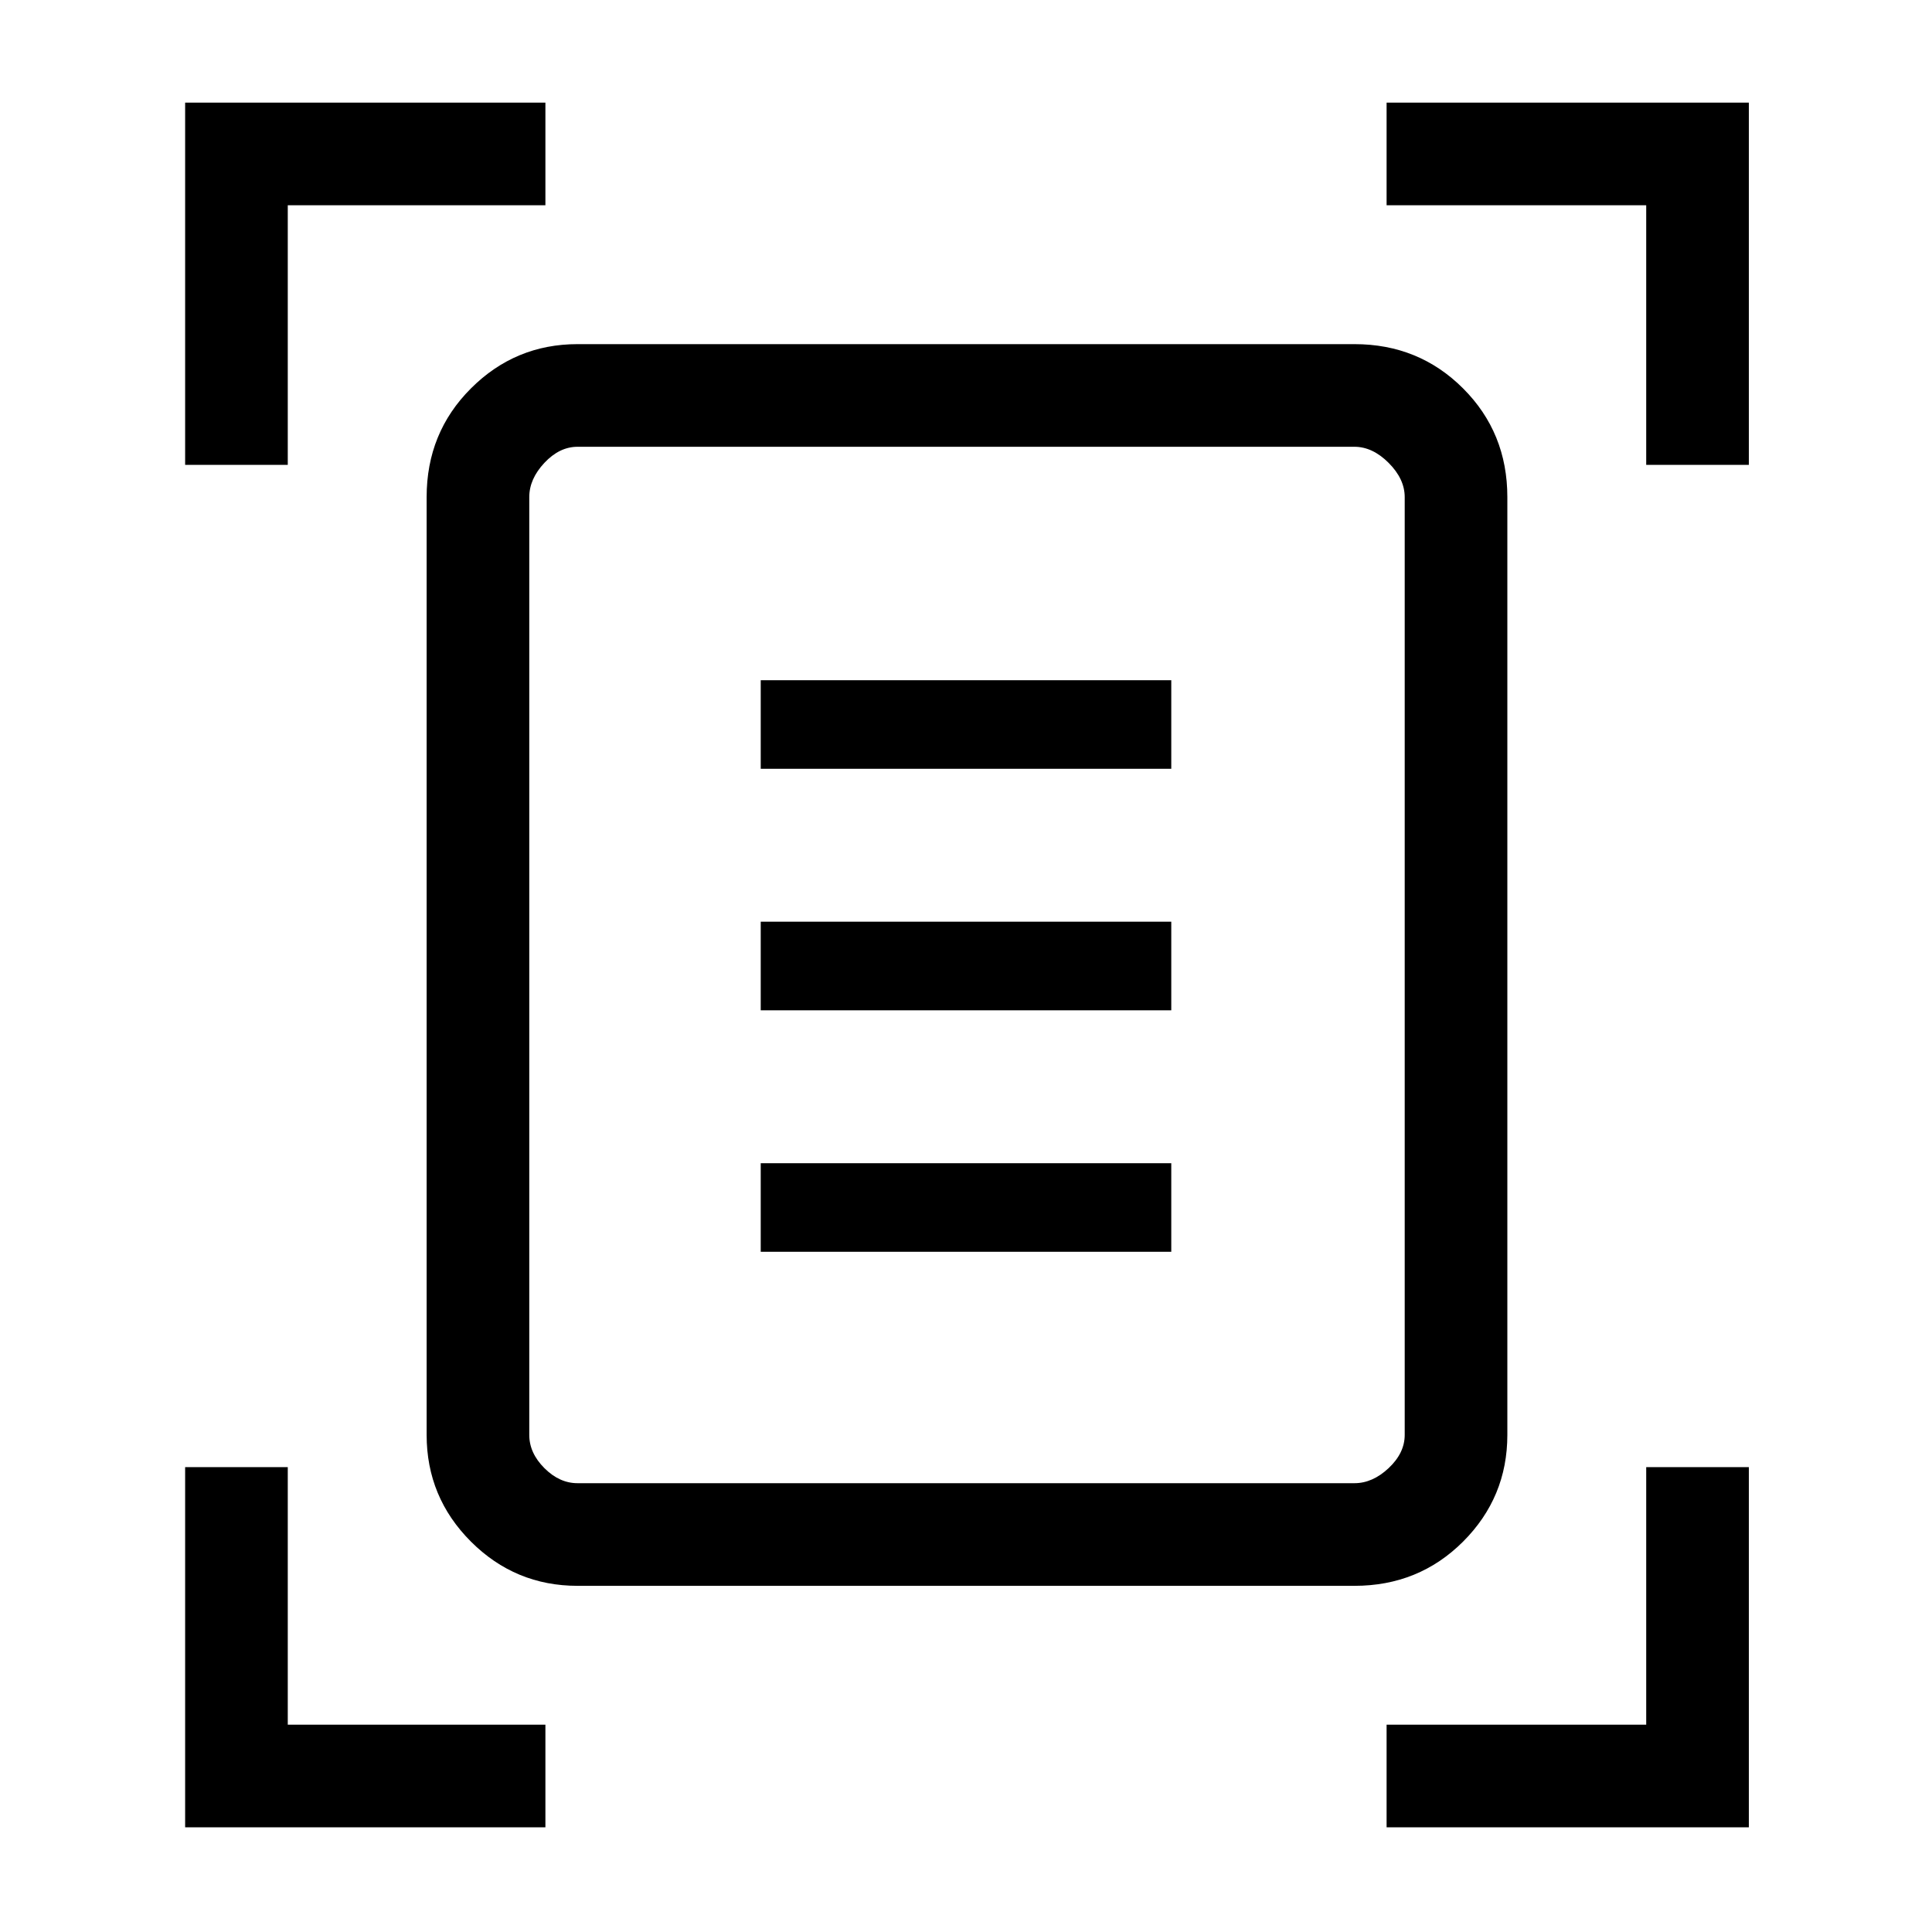 <svg xmlns="http://www.w3.org/2000/svg" height="40" width="40"><path d="M3.833 9.625V2.125H11.292V4.25H5.958V9.625ZM34.083 9.625V4.25H28.708V2.125H36.208V9.625ZM3.833 37.833V30.375H5.958V35.708H11.292V37.833ZM28.708 37.833V35.708H34.083V30.375H36.208V37.833ZM10.958 29.708Q10.958 30.083 11.271 30.396Q11.583 30.708 11.958 30.708H28.042Q28.417 30.708 28.75 30.396Q29.083 30.083 29.083 29.708V10.292Q29.083 9.917 28.75 9.583Q28.417 9.25 28.042 9.25H11.958Q11.583 9.25 11.271 9.583Q10.958 9.917 10.958 10.292ZM11.958 32.833Q10.667 32.833 9.75 31.917Q8.833 31 8.833 29.708V10.292Q8.833 8.958 9.75 8.042Q10.667 7.125 11.958 7.125H28.042Q29.375 7.125 30.292 8.042Q31.208 8.958 31.208 10.292V29.708Q31.208 31 30.292 31.917Q29.375 32.833 28.042 32.833ZM15.75 15.917H24.25V14.083H15.75ZM15.75 20.917H24.25V19.083H15.75ZM15.75 25.917H24.25V24.083H15.75ZM10.958 29.708V10.292Q10.958 9.917 10.958 9.583Q10.958 9.25 10.958 9.25Q10.958 9.25 10.958 9.583Q10.958 9.917 10.958 10.292V29.708Q10.958 30.083 10.958 30.396Q10.958 30.708 10.958 30.708Q10.958 30.708 10.958 30.396Q10.958 30.083 10.958 29.708Z"/></svg>